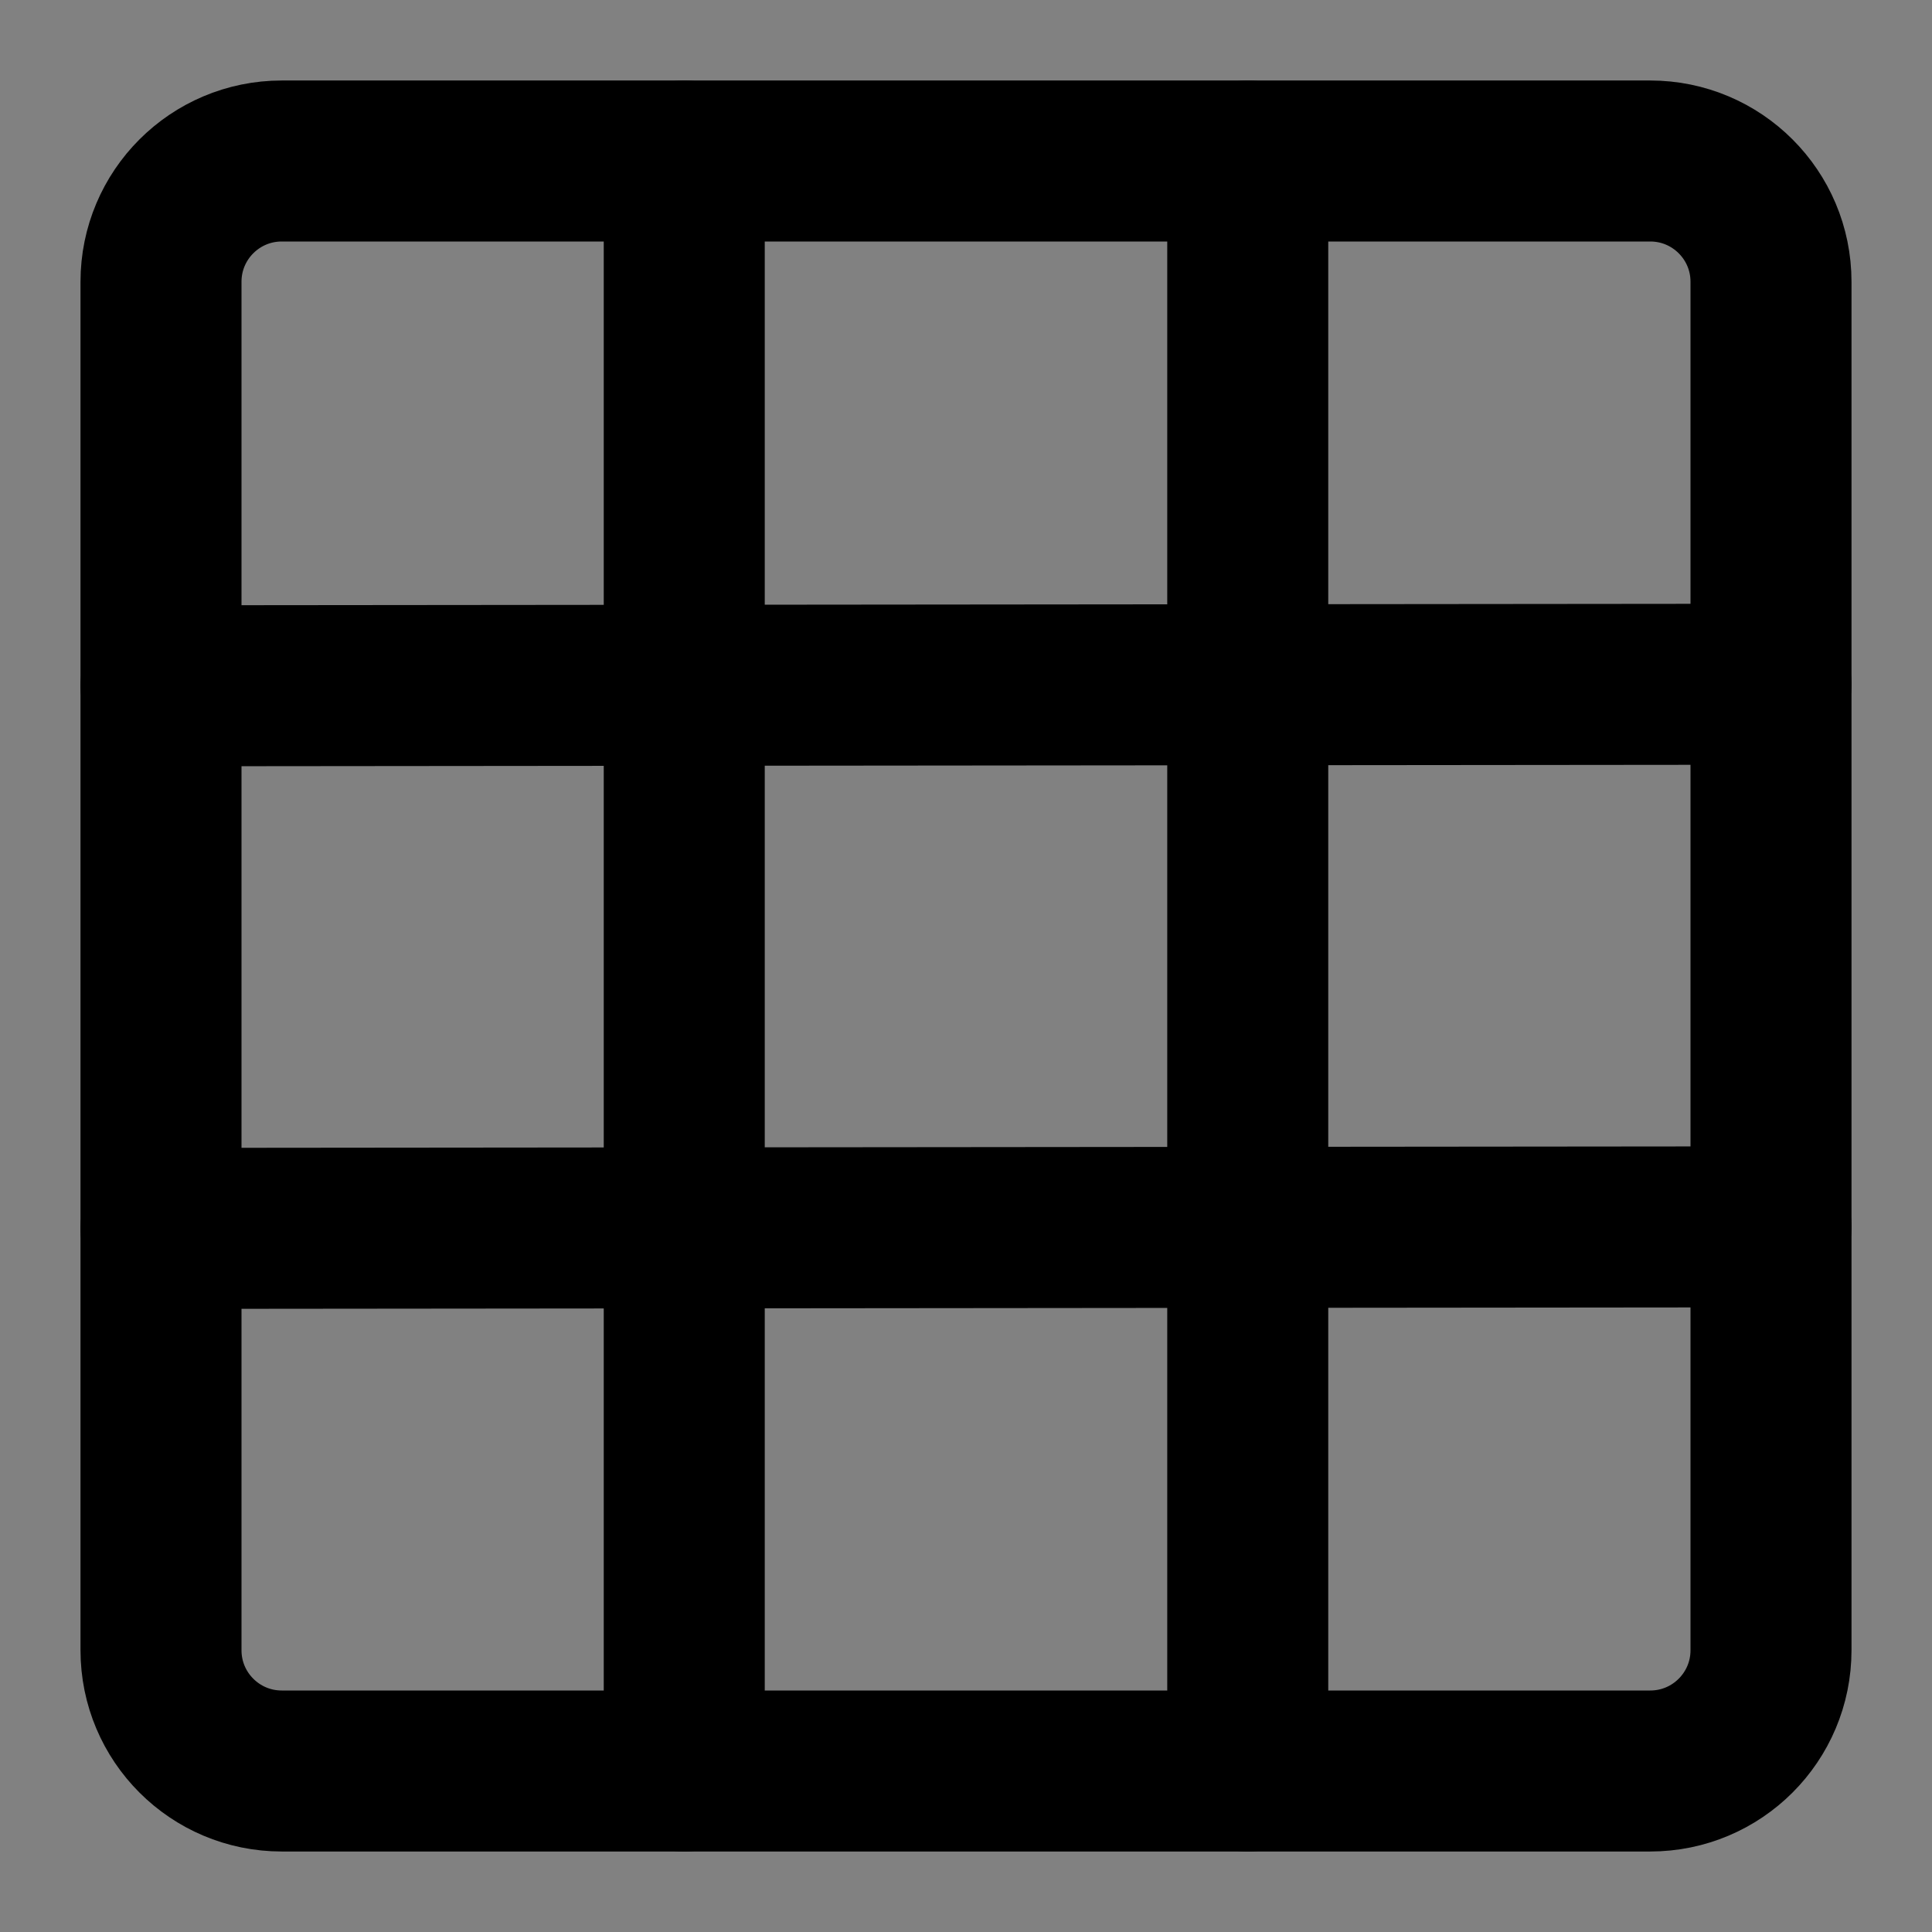 <svg width="48" height="48" viewBox="0 0 48 48" fill="none" xmlns="http://www.w3.org/2000/svg">
<rect x="0" y="0" width="48" height="48" fill="#808080" stroke="none"/>
<rect width="48" height="48" fill="white" fill-opacity="0.01"/>
<path d="M41 4H7C5.343 4 4 5.343 4 7V41C4 42.657 5.343 44 7 44H41C42.657 44 44 42.657 44 41V7C44 5.343 42.657 4 41 4Z" stroke="black" stroke-width="4"/>
<path d="M17 4L17 44" stroke="black" stroke-width="4" stroke-linecap="round"/>
<path d="M31 4L31 44" stroke="black" stroke-width="4" stroke-linecap="round"/>
<path d="M4 17.038L44 17" stroke="black" stroke-width="4" stroke-linecap="round"/>
<path d="M4 30.519L44 30.481" stroke="black" stroke-width="4" stroke-linecap="round"/>
</svg>
